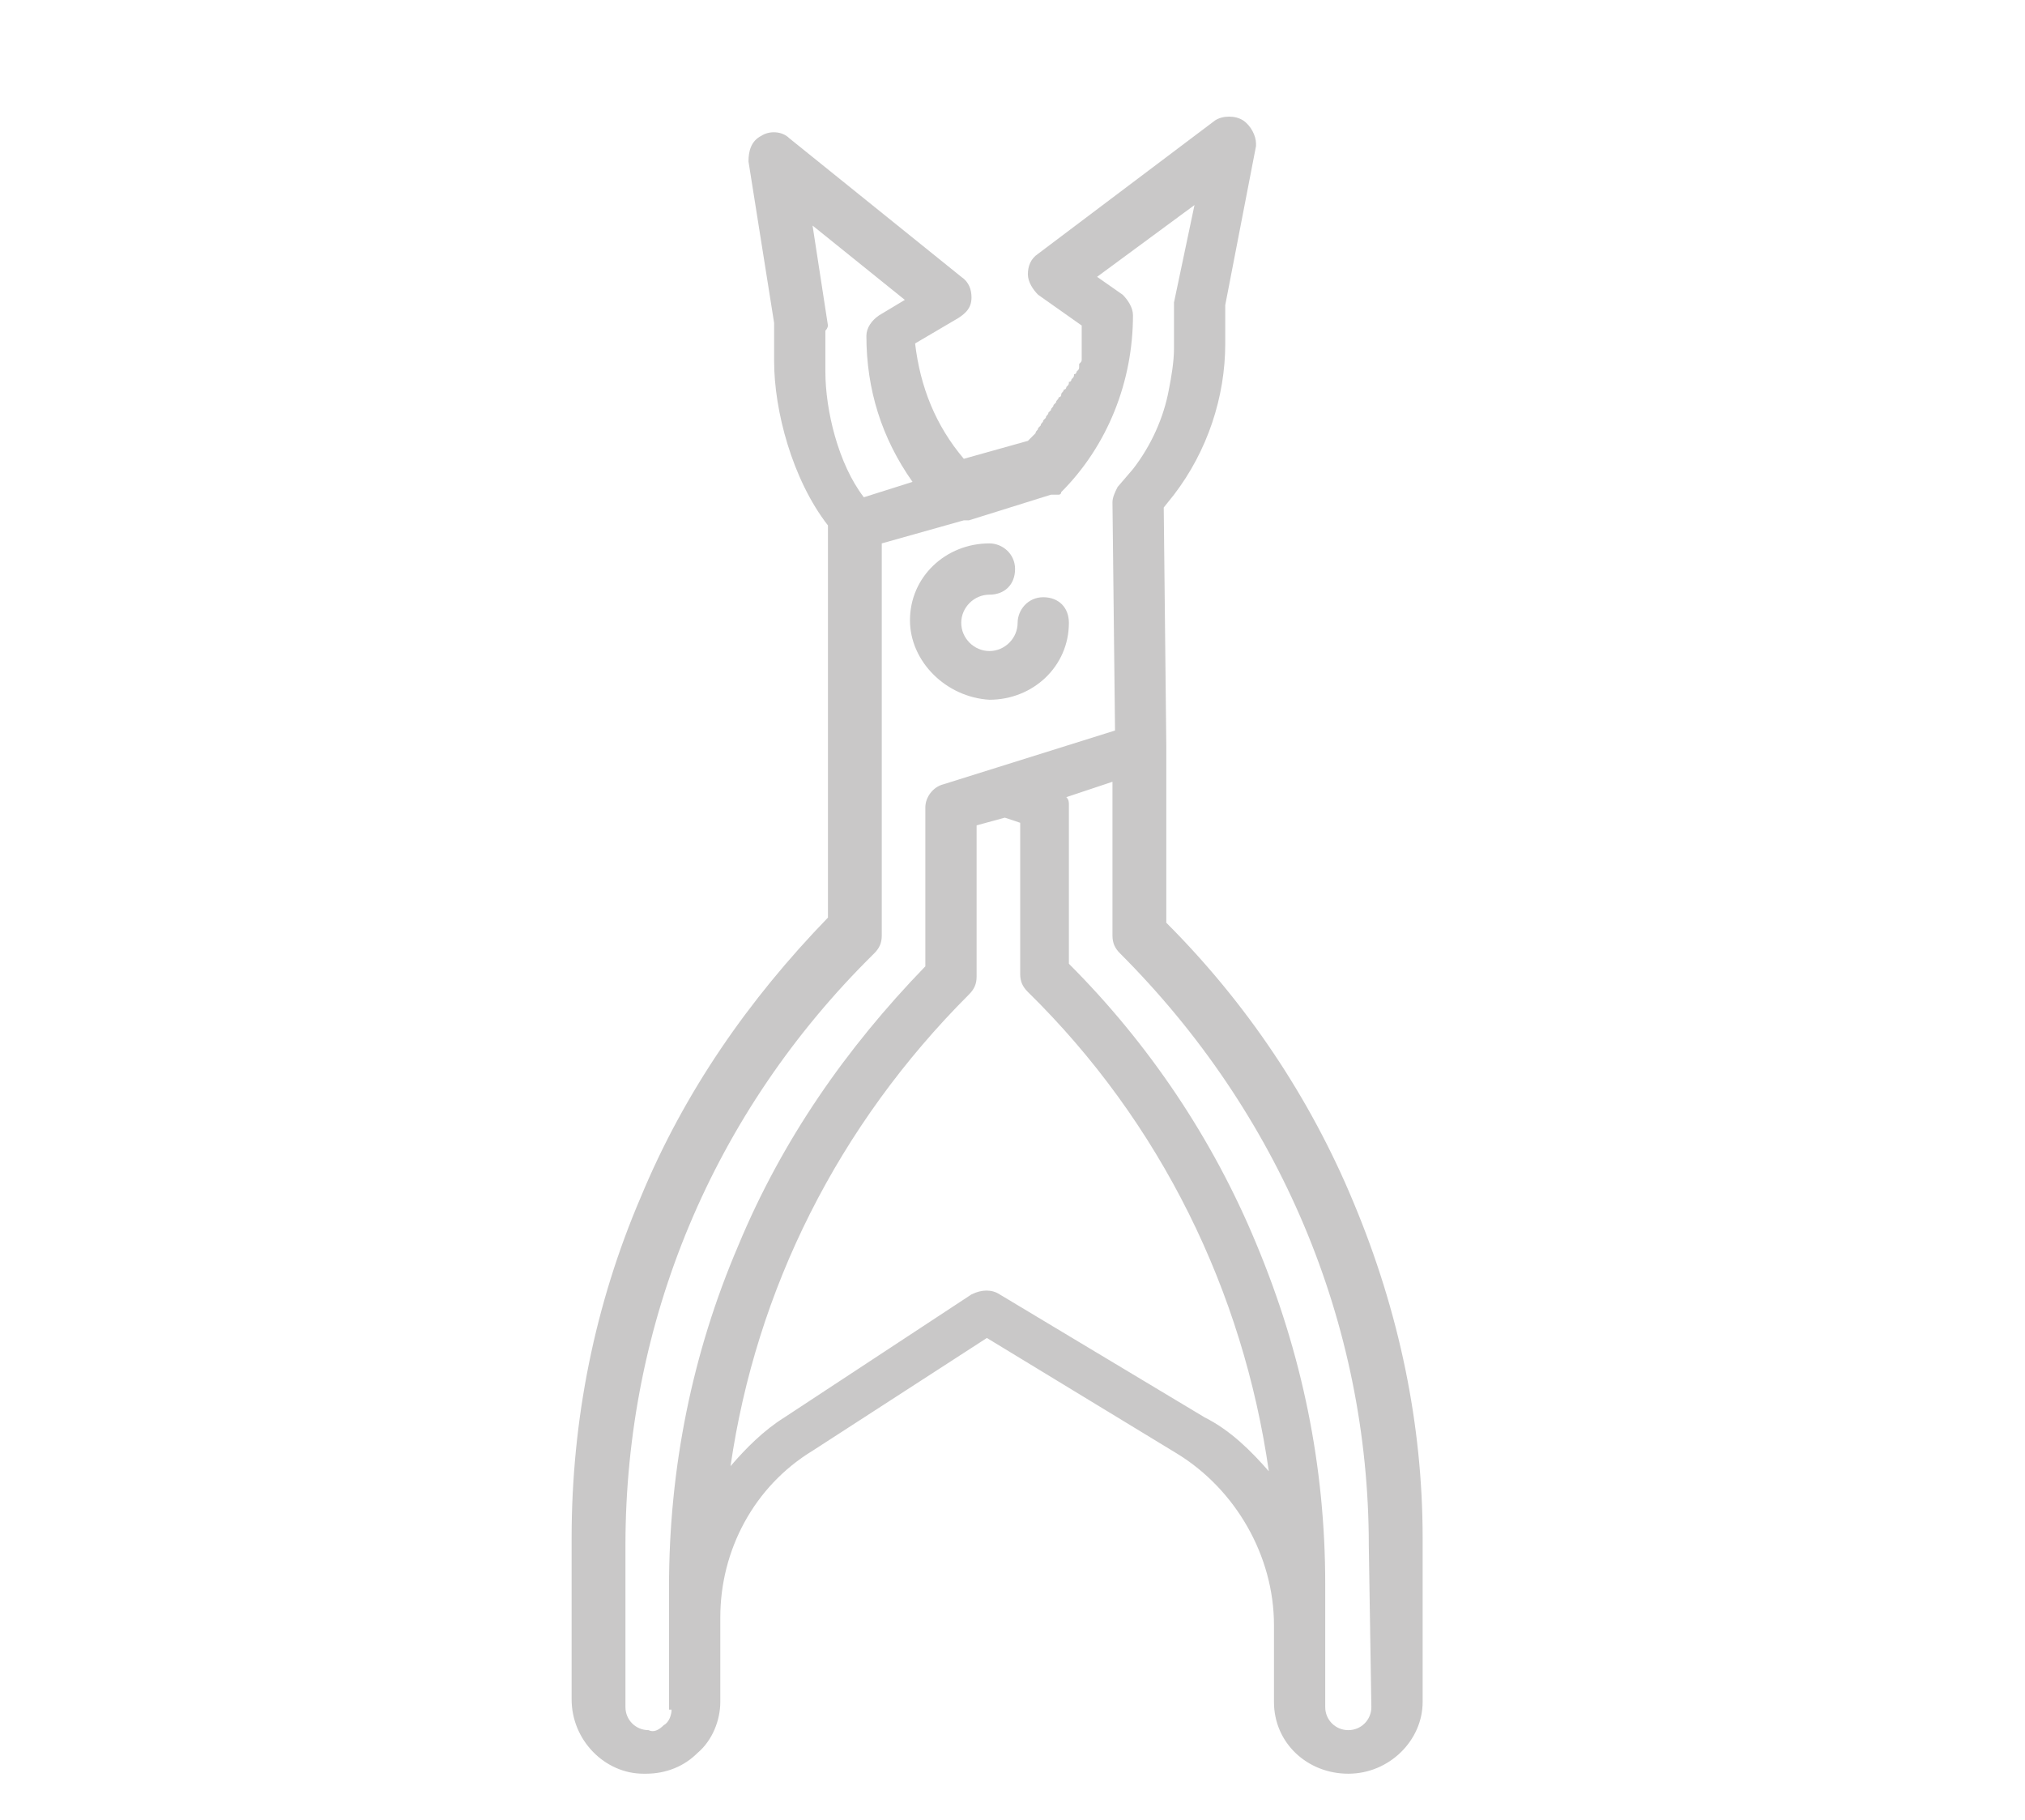 <?xml version="1.0" encoding="utf-8"?>
<!-- Generator: Adobe Illustrator 21.0.1, SVG Export Plug-In . SVG Version: 6.00 Build 0)  -->
<svg version="1.1" id="Layer_1" xmlns="http://www.w3.org/2000/svg" xmlns:xlink="http://www.w3.org/1999/xlink" x="0px" y="0px"
	 viewBox="0 0 79 71" style="enable-background:new 0 0 79 71;" xml:space="preserve">
<style type="text/css">
	.st0{fill:url(#SVGID_1_);}
	.st1{fill-rule:evenodd;clip-rule:evenodd;fill:#FFFFFF;}
	.st2{fill:url(#SVGID_2_);}
	.st3{fill:none;stroke:#FFFFFF;stroke-width:0.75;stroke-miterlimit:10;}
	.st4{fill:url(#SVGID_3_);}
	.st5{fill:url(#SVGID_4_);}
	.st6{fill:url(#SVGID_5_);}
	.st7{fill:url(#SVGID_6_);}
	.st8{fill:#C9C8C8;}
</style>
<path class="st8" d="M52.8,46.9c-1.7-4.1-4.2-7.8-7.3-10.9v-6.9c0,0,0,0,0,0c0,0,0,0,0,0l-0.1-9.3l0.4-0.5c1.3-1.7,2-3.8,2-5.9v-1.5
	L49,5.7c0,0,0-0.1,0-0.1c0-0.3-0.2-0.7-0.5-0.9c-0.3-0.2-0.8-0.2-1.1,0l-6.9,5.2c-0.3,0.2-0.4,0.5-0.4,0.8c0,0.3,0.2,0.6,0.4,0.8
	l1.7,1.2c0,0.1,0,0.2,0,0.3c0,0,0,0.1,0,0.1c0,0.1,0,0.2,0,0.2c0,0,0,0.1,0,0.1c0,0.1,0,0.1,0,0.2c0,0,0,0.1,0,0.1
	c0,0.1,0,0.1,0,0.2c0,0,0,0.1,0,0.1c0,0.1,0,0.1-0.1,0.2c0,0,0,0.1,0,0.1c0,0.1,0,0.1-0.1,0.2c0,0,0,0.1-0.1,0.1
	c0,0.1,0,0.1-0.1,0.2c0,0,0,0.1-0.1,0.1c0,0.1,0,0.1-0.1,0.2c0,0,0,0.1-0.1,0.1c0,0.1-0.1,0.1-0.1,0.2c0,0,0,0.1-0.1,0.1
	c0,0.1-0.1,0.1-0.1,0.2c0,0-0.1,0.1-0.1,0.1c0,0.1-0.1,0.1-0.1,0.2c0,0-0.1,0.1-0.1,0.1c0,0.1-0.1,0.1-0.1,0.2c0,0-0.1,0.1-0.1,0.1
	c0,0.1-0.1,0.1-0.1,0.2c0,0-0.1,0.1-0.1,0.1c0,0.1-0.1,0.1-0.1,0.2c0,0-0.1,0.1-0.1,0.1c0,0-0.1,0.1-0.1,0.1c0,0-0.1,0.1-0.1,0.1
	c0,0,0,0,0,0l-2.5,0.7c-1.1-1.3-1.7-2.8-1.9-4.5l1.7-1c0.3-0.2,0.5-0.4,0.5-0.8c0-0.3-0.1-0.6-0.4-0.8l-6.7-5.4
	c-0.3-0.3-0.8-0.3-1.1-0.1c-0.4,0.2-0.5,0.6-0.5,1l1,6.3v1.5c0,1.9,0.7,4.6,2.1,6.4v15.3c-3.1,3.2-5.6,6.8-7.3,10.9
	c-1.8,4.2-2.7,8.7-2.7,13.3v6.3c0,1.6,1.3,2.9,2.8,2.9c0,0,0,0,0.1,0c0.8,0,1.5-0.3,2-0.8c0.6-0.5,0.9-1.3,0.9-2v-3.1v-0.2
	c0-2.6,1.3-5.1,3.6-6.5l6.8-4.4l7.4,4.5c2.3,1.4,3.8,4,3.8,6.7c0,0.1,0,0.1,0,0.2v2.8c0,1.6,1.3,2.8,2.9,2.8c1.6,0,2.9-1.3,2.9-2.8
	v-6.4C55.5,55.6,54.6,51.2,52.8,46.9z M32.3,12.7l-0.6-3.9l3.6,2.9l-1,0.6c-0.3,0.2-0.5,0.5-0.5,0.8c0,2.1,0.6,4,1.8,5.7l-1.9,0.6
	c-1-1.3-1.5-3.4-1.5-4.9v-1.6C32.3,12.8,32.3,12.7,32.3,12.7z M26.2,66.7c0,0.2-0.1,0.5-0.3,0.6c-0.2,0.2-0.4,0.3-0.6,0.2
	c-0.5,0-0.9-0.4-0.9-0.9v-6.3c0-8.7,3.4-16.9,9.7-23.1c0.2-0.2,0.3-0.4,0.3-0.7V21.2l3.2-0.9c0.1,0,0.1,0,0.2,0l3.2-1c0,0,0,0,0,0
	c0,0,0.1,0,0.1,0c0,0,0,0,0,0c0,0,0.1,0,0.1,0c0,0,0,0,0,0c0,0,0,0,0.1,0c0,0,0,0,0,0c0,0,0.1,0,0.1-0.1c1.8-1.8,2.8-4.3,2.8-6.9
	c0-0.3-0.2-0.6-0.4-0.8l-1-0.7l3.8-2.8l-0.8,3.8c0,0.1,0,0.1,0,0.2v1.6c0,0.5-0.1,1.1-0.2,1.6c-0.2,1.1-0.7,2.2-1.4,3.1l-0.6,0.7
	c-0.1,0.2-0.2,0.4-0.2,0.6l0.1,8.9l-6.7,2.1c-0.4,0.1-0.7,0.5-0.7,0.9v6.2c-3.1,3.2-5.6,6.8-7.3,10.9c-1.8,4.2-2.7,8.7-2.7,13.3v1.5
	v0.2V66.7L26.2,66.7z M47,55.3l-8-4.8c-0.3-0.2-0.7-0.2-1.1,0l-7.3,4.8c-0.8,0.5-1.5,1.2-2.1,1.9c1-6.9,4.2-13.3,9.3-18.4
	c0.2-0.2,0.3-0.4,0.3-0.7v-5.9l1.1-0.3l0.6,0.2V38c0,0.3,0.1,0.5,0.3,0.7c5.2,5.1,8.4,11.7,9.4,18.7C48.8,56.6,48,55.8,47,55.3z
	 M53.5,66.6c0,0.5-0.4,0.9-0.9,0.9c-0.5,0-0.9-0.4-0.9-0.9v-4.8c0-4.6-0.9-9-2.7-13.3c-1.7-4.1-4.2-7.8-7.3-10.9v-6.2
	c0-0.1,0-0.2-0.1-0.3l1.8-0.6v6c0,0.3,0.1,0.5,0.3,0.7c6.2,6.2,9.7,14.4,9.7,23.1L53.5,66.6L53.5,66.6z M35.5,24.2
	c0-1.7,1.4-3,3.1-3c0.5,0,1,0.4,1,1s-0.4,1-1,1c-0.6,0-1.1,0.5-1.1,1.1c0,0.6,0.5,1.1,1.1,1.1s1.1-0.5,1.1-1.1c0-0.5,0.4-1,1-1
	s1,0.4,1,1c0,1.7-1.4,3-3.1,3C36.9,27.2,35.5,25.8,35.5,24.2z"/>
</svg>
